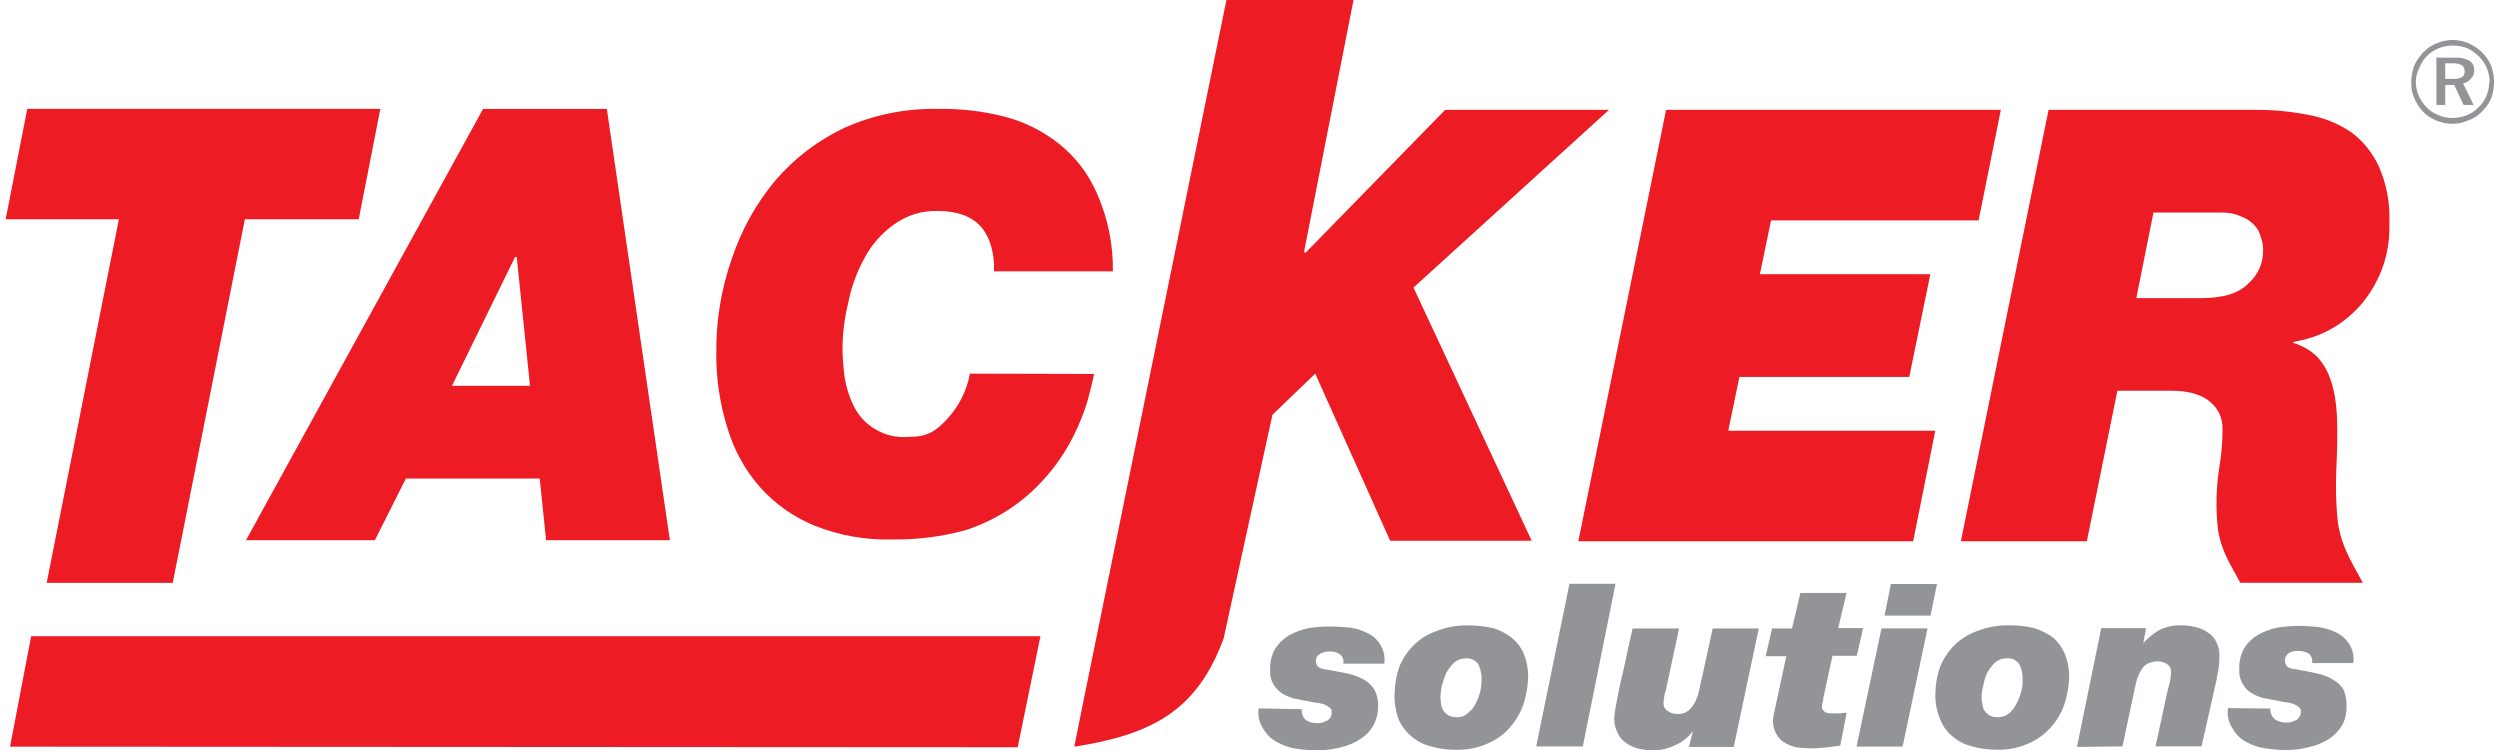 <svg xmlns="http://www.w3.org/2000/svg" xmlns:xlink="http://www.w3.org/1999/xlink" width="1920" zoomAndPan="magnify" viewBox="0 0 1440 432" height="576" preserveAspectRatio="xMidYMid meet" version="1.0"><path fill="#929497" d="M 1412.625 36.449 L 1408.461 36.449 L 1408.461 45.414 L 1412.625 45.414 C 1414.539 45.562 1416.336 45.262 1418.102 44.477 C 1419.148 43.648 1419.676 42.562 1419.676 41.25 C 1419.711 39.789 1419.148 38.551 1418.102 37.574 C 1416.336 36.75 1414.539 36.375 1412.625 36.449 M 1413.602 33.227 C 1416.602 32.961 1419.488 33.488 1422.227 34.875 C 1424.289 36.227 1425.262 38.137 1425.113 40.613 C 1425.148 42.488 1424.512 44.102 1423.164 45.414 C 1422 46.836 1420.539 47.699 1418.699 47.961 L 1424.812 60.449 L 1419 60.449 L 1413.602 48.938 L 1408.461 48.938 L 1408.461 60.449 L 1403.363 60.449 L 1403.363 33.188 Z M 1434.074 47.324 C 1434.039 44.551 1433.477 41.887 1432.426 39.336 C 1431.449 36.789 1429.949 34.539 1427.961 32.625 C 1426.012 30.602 1423.801 29.023 1421.25 27.824 C 1418.477 26.738 1415.586 26.211 1412.625 26.25 C 1409.852 26.25 1407.188 26.773 1404.602 27.824 C 1402.051 28.836 1399.836 30.301 1397.887 32.289 C 1395.938 34.312 1394.438 36.676 1393.426 39.336 C 1392.148 41.852 1391.512 44.512 1391.512 47.324 C 1391.551 49.988 1392.074 52.539 1393.125 55.012 C 1394.289 57.637 1395.898 59.961 1397.887 62.023 C 1399.875 63.977 1402.164 65.438 1404.75 66.414 C 1407.227 67.387 1409.773 67.914 1412.438 67.988 C 1415.324 67.949 1418.102 67.426 1420.762 66.414 C 1423.312 65.438 1425.488 63.977 1427.398 62.023 C 1429.461 60.148 1431.074 57.898 1432.164 55.312 C 1433.25 52.762 1433.773 50.102 1433.812 47.324 M 1412.625 23.023 C 1415.852 23.023 1418.926 23.664 1421.887 24.938 C 1424.887 26.25 1427.551 28.051 1429.875 30.375 C 1432.086 32.586 1433.773 35.176 1434.977 38.023 C 1436.023 41.062 1436.551 44.137 1436.586 47.324 C 1436.551 50.512 1436.023 53.586 1434.977 56.586 C 1433.664 59.512 1431.863 62.062 1429.574 64.273 C 1427.324 66.676 1424.699 68.363 1421.586 69.414 C 1418.738 70.688 1415.738 71.324 1412.625 71.324 C 1409.398 71.324 1406.289 70.688 1403.324 69.414 C 1400.363 68.289 1397.812 66.562 1395.637 64.273 C 1393.426 61.914 1391.699 59.25 1390.5 56.25 C 1389.301 53.398 1388.773 50.438 1388.887 47.324 C 1388.926 44.137 1389.449 41.062 1390.5 38.023 C 1391.812 35.062 1393.613 32.398 1395.898 30.074 C 1398.074 27.75 1400.625 26.062 1403.586 24.938 C 1406.477 23.699 1409.477 23.023 1412.625 23.023 " fill-opacity="1" fill-rule="nonzero"/><path fill="#ed1b23" d="M 1129.461 311.773 L 1202.023 311.773 L 1219.613 225.074 L 1250.961 225.074 C 1260.863 225.074 1268.211 227.324 1273.086 231.488 C 1278.074 235.762 1280.438 241.199 1280.137 247.801 C 1280.176 254.438 1279.648 261.039 1278.562 267.602 C 1276.461 280.125 1276.125 292.727 1277.586 305.324 C 1279.801 318.789 1285.875 326.773 1290.375 335.699 L 1360.988 335.699 C 1353.602 322.273 1347.227 312.039 1346.211 296.699 C 1344.637 279.113 1346.211 266.289 1346.211 254.512 C 1346.551 238.5 1346.211 216.75 1334.062 204.898 C 1330.273 201.449 1325.926 198.977 1320.977 197.551 L 1320.977 196.914 C 1337.289 194.289 1350.711 186.602 1361.25 173.887 C 1371.75 160.574 1376.773 145.426 1376.289 128.477 C 1376.738 117.148 1374.75 106.312 1370.25 95.926 C 1366.574 87.977 1361.25 81.375 1354.273 76.125 C 1346.738 71.102 1338.523 67.801 1329.637 66.188 C 1319.625 64.199 1309.461 63.227 1299.262 63.301 L 1179.977 63.301 Z M 1240.387 122.438 L 1279.086 122.438 C 1283.211 122.289 1287.188 123.039 1290.938 124.688 C 1293.938 125.773 1296.488 127.5 1298.625 129.824 C 1300.5 131.852 1301.699 134.176 1302.301 136.836 C 1303.164 139.125 1303.574 141.449 1303.574 143.887 C 1303.648 151.688 1300.762 158.211 1294.914 163.426 C 1289.211 169.164 1280.176 171.711 1268.062 171.711 L 1230.523 171.711 Z M 1240.387 122.438 " fill-opacity="1" fill-rule="nonzero"/><path fill="#ed1b23" d="M 704.812 367.727 L 732.938 238.875 L 757.574 215.211 L 800.738 311.477 L 882.262 311.477 L 814.164 165.637 L 926.738 63.301 L 832.387 63.301 L 751.801 145.801 L 751.164 144.863 L 779.625 0 L 706.426 0 L 623.926 404.512 L 618.789 430.086 C 664.5 423.039 689.773 408.637 704.812 367.727 " fill-opacity="1" fill-rule="nonzero"/><path fill="#ed1b23" d="M 141.711 311.137 L 215.926 311.137 L 233.812 275.625 L 310.875 275.625 L 314.551 311.137 L 385.836 311.137 L 349.539 62.738 L 278.25 62.738 Z M 296.664 148.051 L 297.637 148.051 L 305.289 222.227 L 260.324 222.227 Z M 296.664 148.051 " fill-opacity="1" fill-rule="nonzero"/><path fill="#ed1b23" d="M 26.887 335.738 L 99.488 335.738 L 141.039 126.301 L 206.625 126.301 L 219.074 62.699 L 15.711 62.699 L 3.262 126.301 L 68.477 126.301 Z M 26.887 335.738 " fill-opacity="1" fill-rule="nonzero"/><path fill="#929497" d="M 724.949 408 C 724.387 412.426 725.363 416.477 727.836 420.148 C 729.789 423.375 732.449 425.852 735.824 427.539 C 739.086 429.449 742.613 430.688 746.363 431.211 C 750.301 431.852 754.238 432.148 758.211 432.188 C 763.238 432.262 768.148 431.625 772.988 430.273 C 776.887 429.301 780.523 427.727 783.863 425.477 C 787.012 423.449 789.488 420.789 791.25 417.449 C 792.977 414.148 793.836 410.625 793.836 406.914 C 793.949 403.688 793.273 400.574 791.926 397.648 C 790.5 395.324 788.699 393.414 786.449 391.914 C 783.523 390.227 780.449 388.988 777.188 388.199 C 773.512 387.262 768.898 386.625 764.102 385.648 C 762.488 385.613 760.988 385.164 759.602 384.375 C 758.438 383.398 757.875 382.199 757.988 380.664 C 757.988 378.75 758.852 377.363 760.539 376.5 C 762.148 375.602 763.836 375.188 765.676 375.262 C 766.762 375.227 767.812 375.336 768.898 375.562 C 769.914 375.863 770.852 376.273 771.75 376.836 C 773.551 378.262 774.188 380.062 773.699 382.273 L 797.324 382.273 C 797.887 378.375 797.137 374.773 795.074 371.438 C 793.352 368.398 790.875 366.148 787.688 364.688 C 784.5 363.039 781.086 361.949 777.488 361.5 C 773.773 361.164 769.801 360.863 765.977 360.863 C 761.773 360.863 757.648 361.164 753.488 361.836 C 749.625 362.699 745.914 364.051 742.426 365.961 C 739.238 367.949 736.574 370.5 734.477 373.648 C 732.375 377.438 731.438 381.488 731.586 385.801 C 731.398 389.023 732.148 391.988 733.801 394.727 C 735.227 396.863 737.062 398.586 739.273 399.863 C 741.262 401.023 743.398 401.852 745.648 402.414 C 747.562 402.75 749.324 403.086 750.449 403.387 C 753 403.688 755.25 404.324 757.164 404.664 C 759 404.773 760.801 405.074 762.562 405.637 C 763.727 406.125 764.812 406.762 765.789 407.551 C 766.801 408.227 767.211 409.199 767.062 410.398 C 767.102 410.961 766.988 411.488 766.762 412.012 C 766.688 412.762 766.387 413.398 765.789 413.926 C 765.113 414.711 764.25 415.273 763.238 415.539 C 761.961 416.289 760.574 416.586 759.074 416.512 C 756.488 416.699 754.164 416.062 752.023 414.602 C 750.336 412.914 749.586 410.887 749.812 408.488 Z M 829.688 401.926 C 829.688 400.352 830.023 398.25 830.324 395.551 C 831.039 392.961 831.898 390.375 832.914 387.863 C 834.113 385.648 835.613 383.625 837.375 381.789 C 839.289 380.102 841.539 379.273 844.086 379.238 C 847.125 378.977 849.562 380.062 851.438 382.461 C 852.938 385.461 853.574 388.688 853.387 392.023 C 853.312 393.977 853.086 395.887 852.75 397.801 C 852.188 400.238 851.324 402.562 850.199 404.812 C 849.148 407.102 847.648 409.012 845.699 410.551 C 843.938 412.312 841.801 413.176 839.324 413.137 C 837.637 413.176 836.062 412.875 834.523 412.199 C 833.324 411.562 832.387 410.699 831.637 409.613 C 830.887 408.488 830.363 407.25 830.062 405.898 C 830.062 404.625 829.727 403.387 829.727 401.738 M 803.211 399.824 C 803.137 404.926 803.961 409.836 805.727 414.602 C 807.488 418.5 810.074 421.836 813.414 424.5 C 816.637 427.164 820.238 428.961 824.289 429.938 C 828.789 431.25 833.363 431.887 838.012 431.852 C 845.102 432.148 851.812 430.727 858.188 427.688 C 863.289 425.324 867.562 421.914 870.977 417.449 C 874.199 413.438 876.562 408.977 878.023 404.023 C 879.336 399.449 880.051 394.762 880.238 389.961 C 880.273 385.312 879.449 380.852 877.688 376.539 C 876.113 372.863 873.75 369.789 870.637 367.238 C 867.449 364.801 863.926 363 860.102 361.836 C 855.449 360.75 850.762 360.227 846.039 360.227 C 839.664 360.074 833.512 361.125 827.586 363.414 C 822.488 365.176 817.988 367.949 814.164 371.738 C 810.488 375.414 807.711 379.688 805.836 384.523 C 804.188 389.512 803.324 394.613 803.324 399.863 M 884.852 429.938 L 911.699 429.938 L 930.562 336.262 L 904.012 336.262 Z M 1013.062 361.988 L 986.512 361.988 L 980.438 389.773 C 979.801 392.023 979.461 394.273 978.863 396.824 C 978.449 399.301 977.699 401.625 976.613 403.836 C 975.711 405.824 974.477 407.512 972.898 408.977 C 970.875 410.699 968.512 411.449 965.852 411.227 C 964.012 411.227 962.289 410.699 960.789 409.613 C 959.023 408.637 958.164 407.137 958.199 405.148 C 958.164 404.062 958.273 402.977 958.539 401.926 C 958.613 400.5 958.914 399.113 959.477 397.801 L 967.164 361.988 L 940.387 361.988 C 938.137 371.551 936.676 379.238 935.25 385.312 C 933.789 391.426 932.699 396.188 932.023 399.711 C 931.387 403.273 930.789 406.426 930.449 408.336 C 930.113 410.137 929.887 411.938 929.812 413.773 C 929.738 416.699 930.375 419.477 931.727 422.062 C 932.812 424.539 934.461 426.488 936.676 427.988 C 938.812 429.488 941.137 430.574 943.688 431.176 C 946.539 431.852 949.426 432.188 952.352 432.148 C 956.738 432.188 960.898 431.211 964.836 429.262 C 968.773 427.574 972.074 424.988 974.738 421.613 L 975.039 421.613 L 972.789 430.238 L 998.625 430.238 Z M 1063.613 341.512 L 1037.023 341.512 L 1032.227 361.988 L 1020.711 361.988 L 1017.039 377.961 L 1028.926 377.961 L 1022.852 406.086 C 1022.551 407.699 1022.211 408.977 1021.875 410.551 C 1021.461 412.125 1021.273 413.738 1021.238 415.352 C 1021.238 417.977 1021.875 420.449 1023.148 422.738 C 1024.426 425.102 1026.227 426.898 1028.586 428.176 C 1031.176 429.637 1033.949 430.5 1036.914 430.727 C 1039.801 430.988 1042.688 431.102 1045.574 431.023 C 1047.789 430.727 1050.336 430.727 1052.926 430.426 L 1059.977 429.449 L 1063.688 410.551 C 1062.414 410.512 1061.211 410.625 1059.977 410.887 L 1054.875 410.887 C 1052.961 410.887 1051.199 410.551 1050.711 409.613 C 1049.738 408.898 1049.289 407.926 1049.438 406.727 C 1049.512 405.637 1049.699 404.586 1050.113 403.539 C 1050.113 402.301 1050.336 401.062 1050.711 399.863 L 1055.512 377.738 L 1069.5 377.738 L 1073.176 361.762 L 1058.812 361.762 Z M 1069.352 430.051 L 1095.898 430.051 L 1110.262 361.949 L 1083.75 361.949 Z M 1115.699 336.375 L 1089.148 336.375 L 1085.477 354.602 L 1111.988 354.602 Z M 1141.312 401.887 C 1141.352 399.711 1141.688 397.613 1142.25 395.512 C 1142.699 392.852 1143.414 390.301 1144.461 387.824 C 1145.699 385.613 1147.199 383.586 1148.961 381.75 C 1150.914 380.062 1153.125 379.238 1155.676 379.199 C 1158.711 378.938 1161.188 380.023 1163.062 382.426 C 1164.562 385.461 1165.199 388.648 1164.977 391.988 C 1165.051 393.938 1164.863 395.887 1164.375 397.762 C 1163.773 400.199 1162.914 402.523 1161.789 404.773 C 1160.773 406.949 1159.387 408.863 1157.664 410.512 C 1155.711 412.238 1153.5 413.102 1150.914 413.102 C 1149.262 413.176 1147.648 412.836 1146.148 412.164 C 1144.949 411.523 1143.977 410.664 1143.262 409.574 C 1142.438 408.488 1141.988 407.25 1141.949 405.863 C 1141.574 404.512 1141.352 403.125 1141.352 401.699 M 1114.762 399.789 C 1114.648 404.926 1115.586 409.836 1117.648 414.562 C 1119.188 418.539 1121.664 421.836 1125.039 424.461 C 1128.227 427.125 1131.824 428.926 1135.875 429.898 C 1140.375 431.176 1144.949 431.852 1149.637 431.812 C 1156.688 432.113 1163.398 430.688 1169.773 427.648 C 1174.613 425.289 1178.738 422.023 1182.188 417.898 C 1185.637 413.812 1188.113 409.164 1189.613 403.988 C 1190.926 399.414 1191.676 394.727 1191.863 389.926 C 1191.898 385.312 1191.039 380.812 1189.312 376.5 C 1187.699 372.938 1185.488 369.863 1182.602 367.199 C 1179.227 364.836 1175.625 363.039 1171.688 361.801 C 1167.188 360.711 1162.574 360.188 1157.926 360.188 C 1151.438 360 1145.176 361.051 1139.102 363.375 C 1133.961 365.137 1129.5 367.914 1125.676 371.699 C 1122 375.375 1119.227 379.648 1117.352 384.488 C 1115.664 389.438 1114.801 394.574 1114.762 399.824 M 1196.324 430.238 L 1222.539 429.898 L 1230.227 393.789 C 1230.602 392.137 1231.125 390.523 1231.801 388.988 C 1232.363 387.488 1233.113 386.102 1234.051 384.824 C 1235.023 383.512 1236.227 382.539 1237.727 381.938 C 1239.375 381.262 1241.102 380.926 1242.863 380.961 C 1244.852 380.926 1246.648 381.449 1248.301 382.574 C 1249.949 383.738 1250.699 385.352 1250.551 387.375 C 1250.438 389.176 1250.211 391.012 1249.875 392.812 C 1249.238 394.727 1248.938 396.523 1248.301 398.852 L 1241.586 429.898 L 1268.102 429.898 L 1276.727 391.539 C 1277.062 388.988 1277.699 386.738 1278.039 384.148 C 1278.301 382.238 1278.414 380.324 1278.375 378.375 C 1278.562 375.488 1278 372.676 1276.727 370.051 C 1275.637 367.613 1273.949 365.699 1271.664 364.312 C 1269.449 362.664 1266.977 361.613 1264.273 361.125 C 1261.426 360.449 1258.539 360.113 1255.648 360.148 C 1251.375 360.188 1247.324 361.125 1243.5 363.039 C 1240.164 365.062 1237.164 367.539 1234.539 370.426 L 1236.148 361.801 L 1210.312 361.801 Z M 1283.324 407.852 C 1282.727 412.238 1283.699 416.289 1286.176 419.961 C 1288.012 423.188 1290.562 425.625 1293.863 427.352 C 1297.238 429.262 1300.875 430.5 1304.699 431.023 C 1308.637 431.664 1312.574 431.961 1316.551 432 C 1321.426 432.074 1326.227 431.438 1330.949 430.086 C 1334.926 429.188 1338.602 427.574 1342.012 425.289 C 1345.051 423.148 1347.523 420.488 1349.398 417.262 C 1350.977 413.926 1351.727 410.438 1351.648 406.727 C 1351.688 403.539 1351.125 400.461 1350 397.461 C 1348.574 395.062 1346.664 393.148 1344.262 391.727 C 1341.375 389.926 1338.301 388.688 1335 388.012 C 1331.324 387.074 1326.977 386.438 1322.211 385.461 C 1320.602 385.426 1319.102 385.012 1317.711 384.188 C 1317.148 383.664 1316.738 383.023 1316.438 382.273 C 1316.176 381.562 1316.062 380.812 1316.102 380.023 C 1316.176 379.238 1316.398 378.523 1316.812 377.852 C 1317.188 377.176 1317.711 376.613 1318.352 376.164 C 1319.961 375.301 1321.648 374.887 1323.488 374.926 C 1324.574 374.852 1325.625 374.961 1326.676 375.227 C 1327.801 375.449 1328.887 375.898 1329.863 376.5 C 1331.477 377.961 1332.113 379.801 1331.773 381.938 L 1355.477 381.938 C 1356.039 378.039 1355.289 374.438 1353.227 371.102 C 1351.387 368.176 1348.949 365.926 1345.836 364.387 C 1342.5 362.738 1338.977 361.688 1335.301 361.164 C 1331.586 360.824 1327.914 360.523 1324.238 360.523 C 1320.039 360.523 1315.875 360.863 1311.75 361.5 C 1307.852 362.289 1304.176 363.676 1300.688 365.625 C 1297.387 367.539 1294.727 370.086 1292.664 373.312 C 1290.602 377.102 1289.664 381.148 1289.812 385.461 C 1289.625 388.688 1290.375 391.648 1292.062 394.387 C 1293.375 396.602 1295.176 398.324 1297.461 399.523 C 1299.375 400.648 1301.398 401.512 1303.574 402.074 C 1305.789 402.414 1307.25 402.75 1308.637 403.051 C 1311.227 403.387 1313.438 403.988 1315.387 404.324 C 1317.113 404.438 1318.836 404.738 1320.488 405.301 C 1321.762 405.711 1322.961 406.352 1324.012 407.211 C 1325.023 407.887 1325.438 408.863 1325.289 410.102 C 1325.324 410.625 1325.211 411.148 1324.988 411.676 C 1324.988 412.352 1324.352 412.949 1324.012 413.586 C 1323.336 414.414 1322.477 414.938 1321.461 415.199 C 1320.148 415.914 1318.801 416.211 1317.336 416.176 C 1314.75 416.363 1312.387 415.727 1310.289 414.262 C 1308.449 412.648 1307.586 410.586 1307.699 408.148 Z M 1283.324 407.852 " fill-opacity="1" fill-rule="nonzero"/><path fill="#ed1b23" d="M 17.961 366.449 L 599.289 366.449 L 586.199 430.426 L 5.773 430.086 Z M 17.961 366.449 " fill-opacity="1" fill-rule="evenodd"/><path fill="#ed1b23" d="M 909.113 311.773 L 1101.977 311.773 L 1114.727 248.102 L 995.477 248.102 L 1001.887 217.125 L 1099.727 217.125 L 1111.875 157.949 L 1013.699 157.949 L 1020.113 126.938 L 1139.664 126.938 L 1152.488 63.301 L 959.664 63.301 Z M 909.113 311.773 " fill-opacity="1" fill-rule="nonzero"/><path fill="#ed1b23" d="M 558.676 215.211 C 556.801 225.188 552.414 233.926 545.551 241.387 C 538.836 248.438 534.488 251.664 523.164 251.664 C 516.637 252.188 510.523 250.836 504.824 247.613 C 499.125 244.426 494.812 239.887 491.852 234.074 C 489.262 228.863 487.5 223.387 486.562 217.688 C 485.852 212.363 485.398 207.039 485.289 201.711 C 485.25 192.637 486.336 183.676 488.477 174.863 C 490.238 165.75 493.312 157.164 497.738 149.023 C 501.863 141.188 507.488 134.664 514.688 129.488 C 522.301 123.898 530.852 121.238 540.301 121.5 C 551.363 121.5 559.762 124.688 564.898 130.461 C 570.039 136.199 572.887 145.199 572.551 156.301 L 641.023 156.301 C 641.211 140.812 638.211 126 632.023 111.824 C 627.074 100.273 619.727 90.602 609.898 82.762 C 600.449 75.301 589.914 70.086 578.25 67.086 C 565.836 63.977 553.238 62.512 540.449 62.738 C 521.699 62.363 503.738 65.961 486.562 73.539 C 471.113 80.852 457.762 90.977 446.586 103.949 C 435.488 117.301 427.164 132.227 421.648 148.688 C 415.461 166.238 412.461 184.312 412.574 202.914 C 412.426 217.727 414.562 232.238 418.949 246.375 C 422.738 259.164 429 270.562 437.773 280.613 C 446.551 290.398 457.012 297.75 469.164 302.773 C 483.523 308.477 498.449 311.137 513.898 310.727 C 528.336 310.914 542.512 309.113 556.461 305.289 C 575.738 298.875 591.824 287.812 604.688 272.102 C 610.086 265.539 614.664 258.488 618.449 250.875 C 621.711 244.387 624.375 237.676 626.477 230.738 C 628.051 224.664 629.363 219.676 630.148 215.398 Z M 558.676 215.211 " fill-opacity="1" fill-rule="nonzero"/></svg>